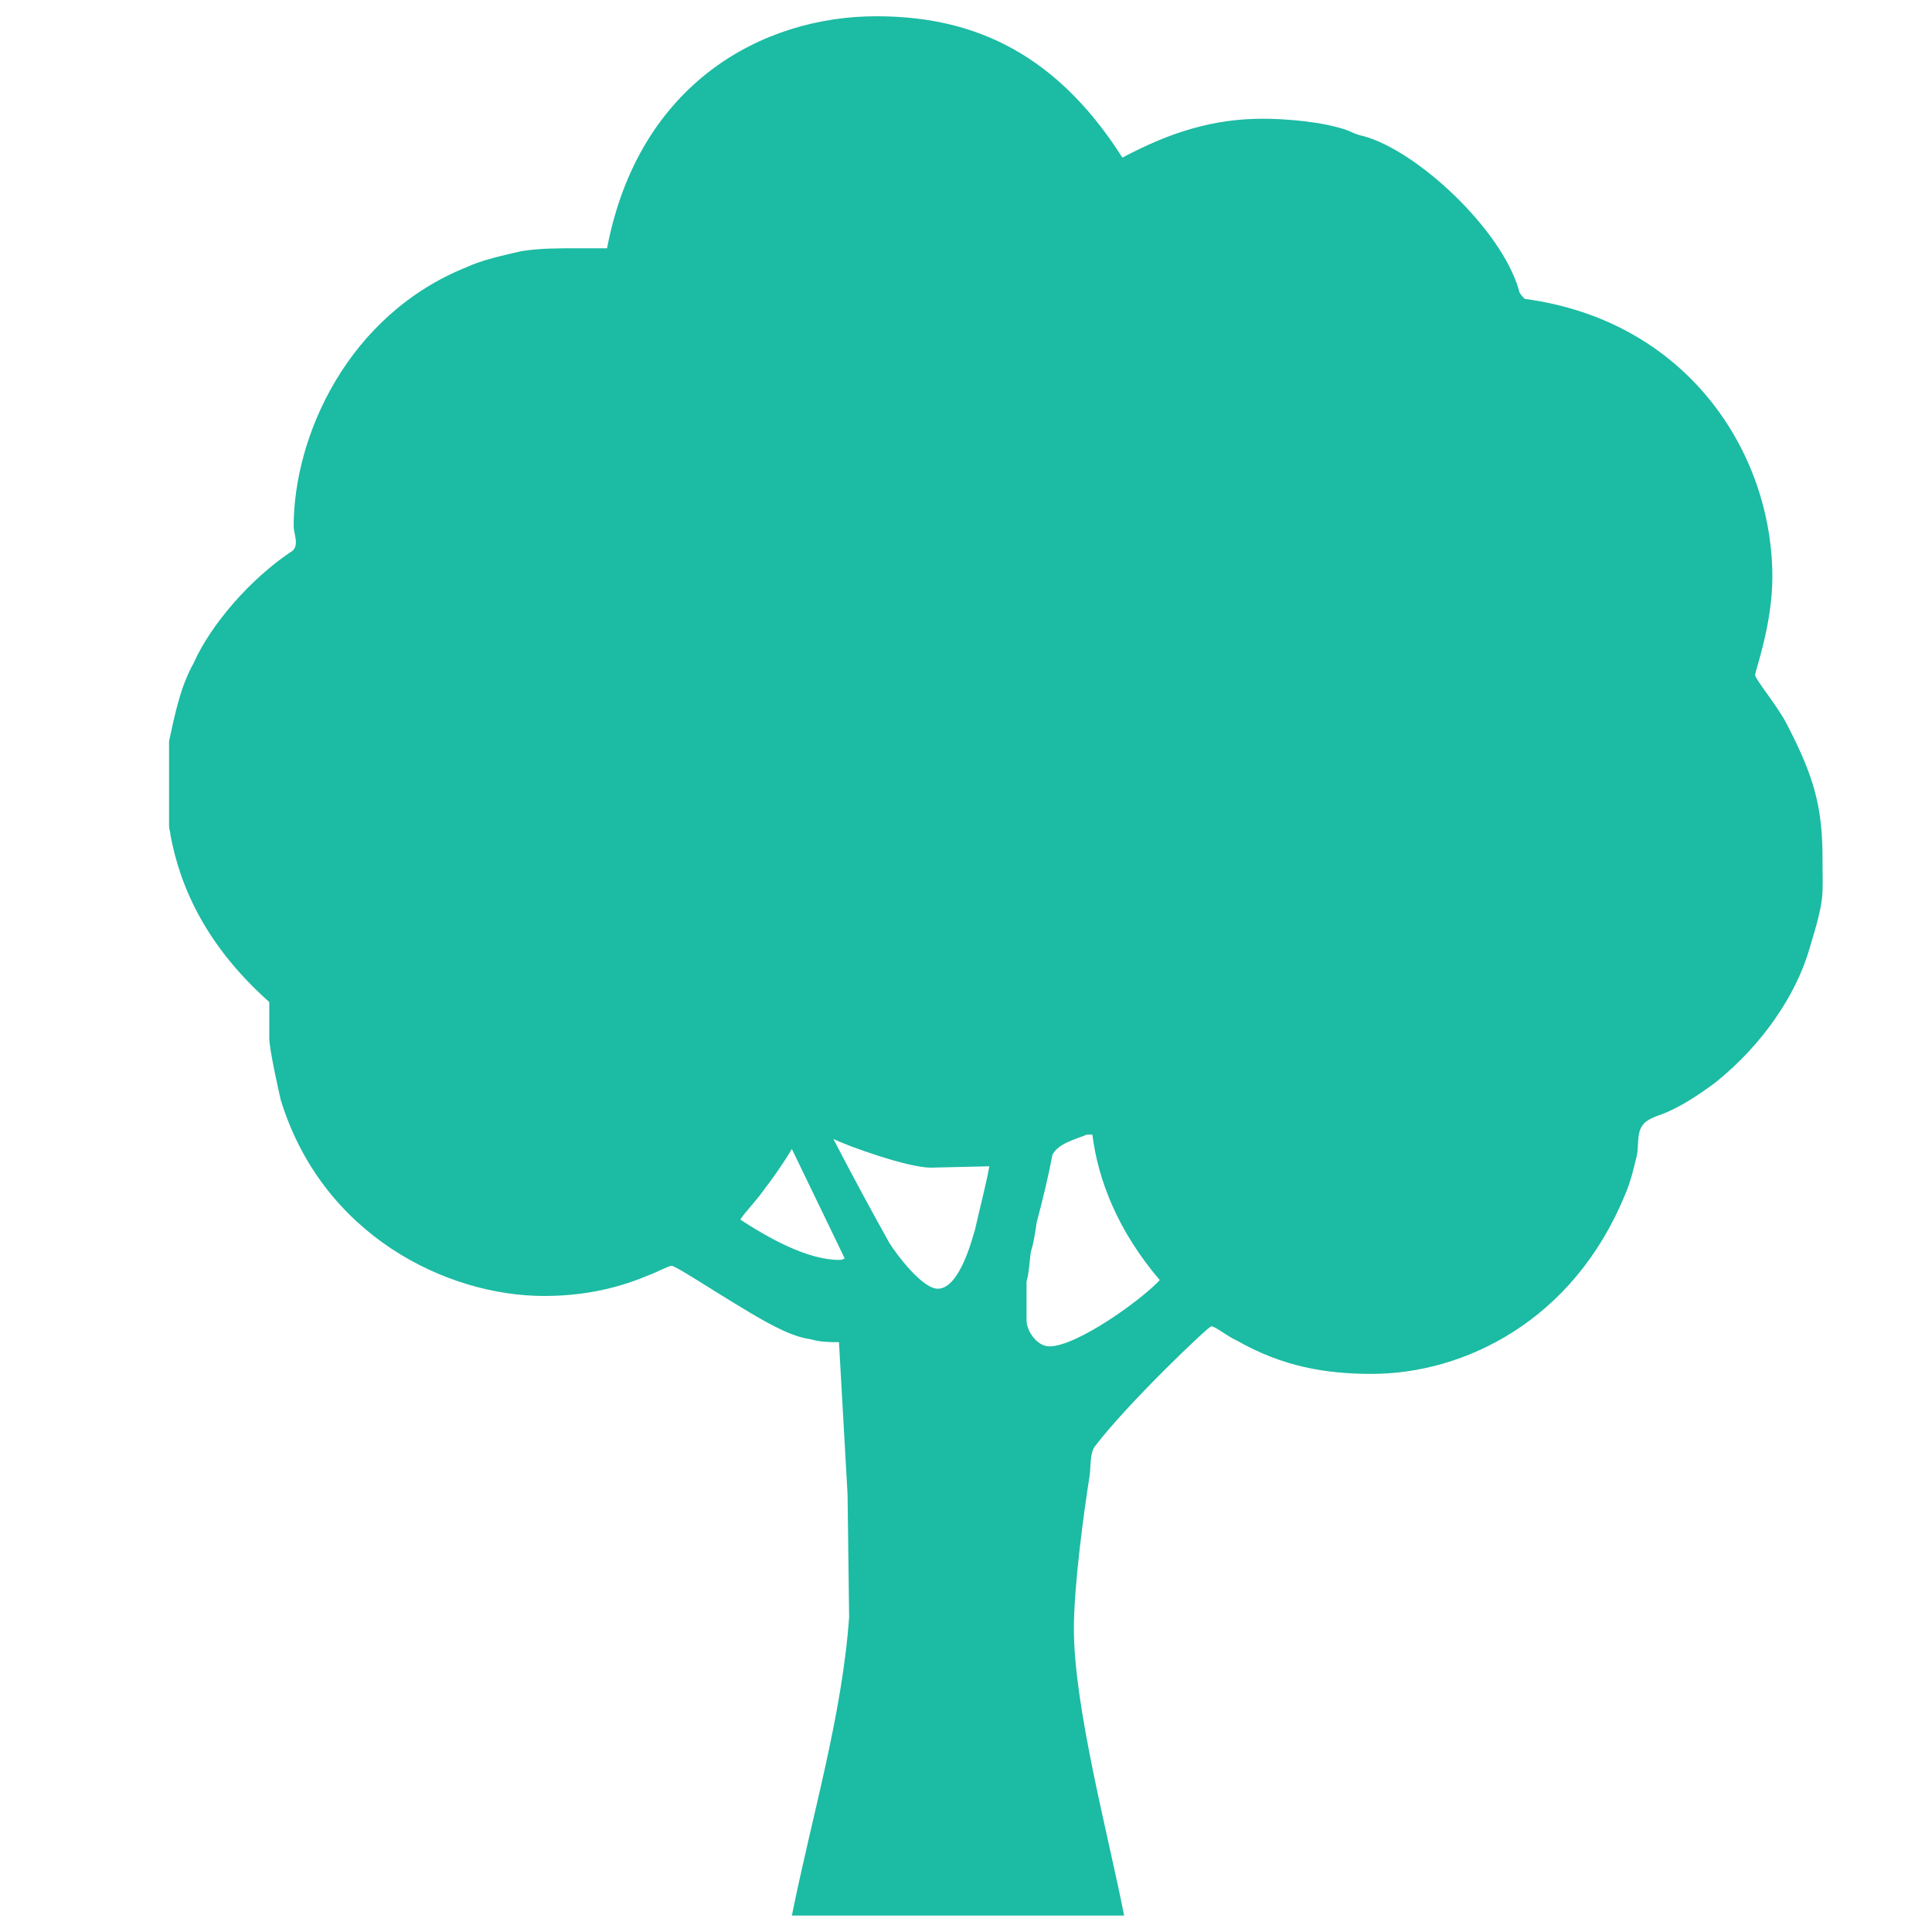 <?xml version="1.0" encoding="utf-8"?>
<!-- Generator: Adobe Illustrator 16.0.0, SVG Export Plug-In . SVG Version: 6.00 Build 0)  -->
<!DOCTYPE svg PUBLIC "-//W3C//DTD SVG 1.1//EN" "http://www.w3.org/Graphics/SVG/1.1/DTD/svg11.dtd">
<svg version="1.1" id="Layer_1" xmlns="http://www.w3.org/2000/svg" xmlns:xlink="http://www.w3.org/1999/xlink" x="0px" y="0px"
	 width="24px" height="24px" viewBox="0 0 24 24" enable-background="new 0 0 24 24" xml:space="preserve">
<g>
	<path fill-rule="evenodd" clip-rule="evenodd" fill="#1CBBA3" d="M10.494,15.634c-0.017,0-0.017,0.017-0.071,0.017
		c-0.39,0-0.871-0.268-1.227-0.501c0.071-0.107,0.197-0.232,0.285-0.358c0.124-0.161,0.249-0.339,0.356-0.519L10.494,15.634z
		 M11.562,14.505l0.728-0.017c-0.053,0.287-0.124,0.536-0.178,0.788c-0.017,0.036-0.176,0.733-0.462,0.733
		c-0.195,0-0.516-0.43-0.604-0.572c-0.25-0.448-0.48-0.877-0.694-1.289C10.53,14.237,11.277,14.505,11.562,14.505z M13.57,14.094
		c0.071,0.572,0.32,1.201,0.837,1.808c-0.233,0.251-1.032,0.823-1.37,0.823c-0.16,0-0.285-0.197-0.285-0.322v-0.482
		c0.035-0.125,0.035-0.251,0.055-0.377c0.035-0.107,0.052-0.232,0.071-0.358c0.071-0.269,0.142-0.555,0.195-0.84
		c0.072-0.145,0.303-0.197,0.426-0.251H13.57z M13.943,1.958c0.604-0.322,1.139-0.483,1.743-0.483c0.284,0,0.747,0.036,1.049,0.143
		c0.053,0.019,0.107,0.054,0.196,0.071c0.675,0.18,1.724,1.164,1.938,1.917c0,0.035,0.053,0.089,0.072,0.107
		c2.008,0.268,3.076,1.898,3.076,3.456c0,0.59-0.214,1.163-0.214,1.217c0,0.052,0.285,0.394,0.392,0.607
		c0.355,0.681,0.445,1.056,0.445,1.684c0,0.465,0.034,0.465-0.162,1.108c-0.16,0.555-0.568,1.183-1.173,1.666
		c-0.195,0.144-0.409,0.287-0.623,0.376c-0.088,0.036-0.231,0.071-0.284,0.161c-0.071,0.107-0.035,0.268-0.071,0.394
		c-0.036,0.143-0.071,0.304-0.143,0.465c-0.64,1.557-1.991,2.22-3.146,2.22c-0.569,0-1.104-0.09-1.672-0.413
		c-0.124-0.055-0.267-0.178-0.319-0.178c-0.035,0-1.031,0.949-1.441,1.485c-0.071,0.09-0.053,0.251-0.071,0.375
		c-0.071,0.448-0.195,1.361-0.195,1.897c0,0.985,0.445,2.633,0.624,3.563H9.837c0.248-1.235,0.622-2.469,0.711-3.705l-0.019-1.522
		l-0.107-1.896c-0.107,0-0.23,0-0.355-0.037c-0.125-0.017-0.266-0.071-0.373-0.124c-0.392-0.18-1.28-0.788-1.352-0.788
		c-0.036,0-0.197,0.088-0.302,0.124c-0.427,0.18-0.854,0.251-1.281,0.251c-1.208,0-2.755-0.752-3.271-2.434
		c-0.017-0.072-0.143-0.626-0.143-0.771v-0.446c-0.764-0.681-1.102-1.397-1.228-2.078c0-0.036-0.017-0.071-0.017-0.106V9.208
		c0.036-0.161,0.071-0.341,0.124-0.519C2.262,8.545,2.333,8.366,2.404,8.24c0.214-0.482,0.711-1.056,1.227-1.396
		C3.72,6.772,3.648,6.629,3.648,6.539c0-1.127,0.676-2.631,2.152-3.222c0.195-0.09,0.445-0.143,0.676-0.197
		c0.23-0.036,0.444-0.036,0.692-0.036h0.373c0.393-2.059,1.939-2.882,3.344-2.882C11.971,0.203,13.056,0.561,13.943,1.958z"/>
</g>
</svg>
